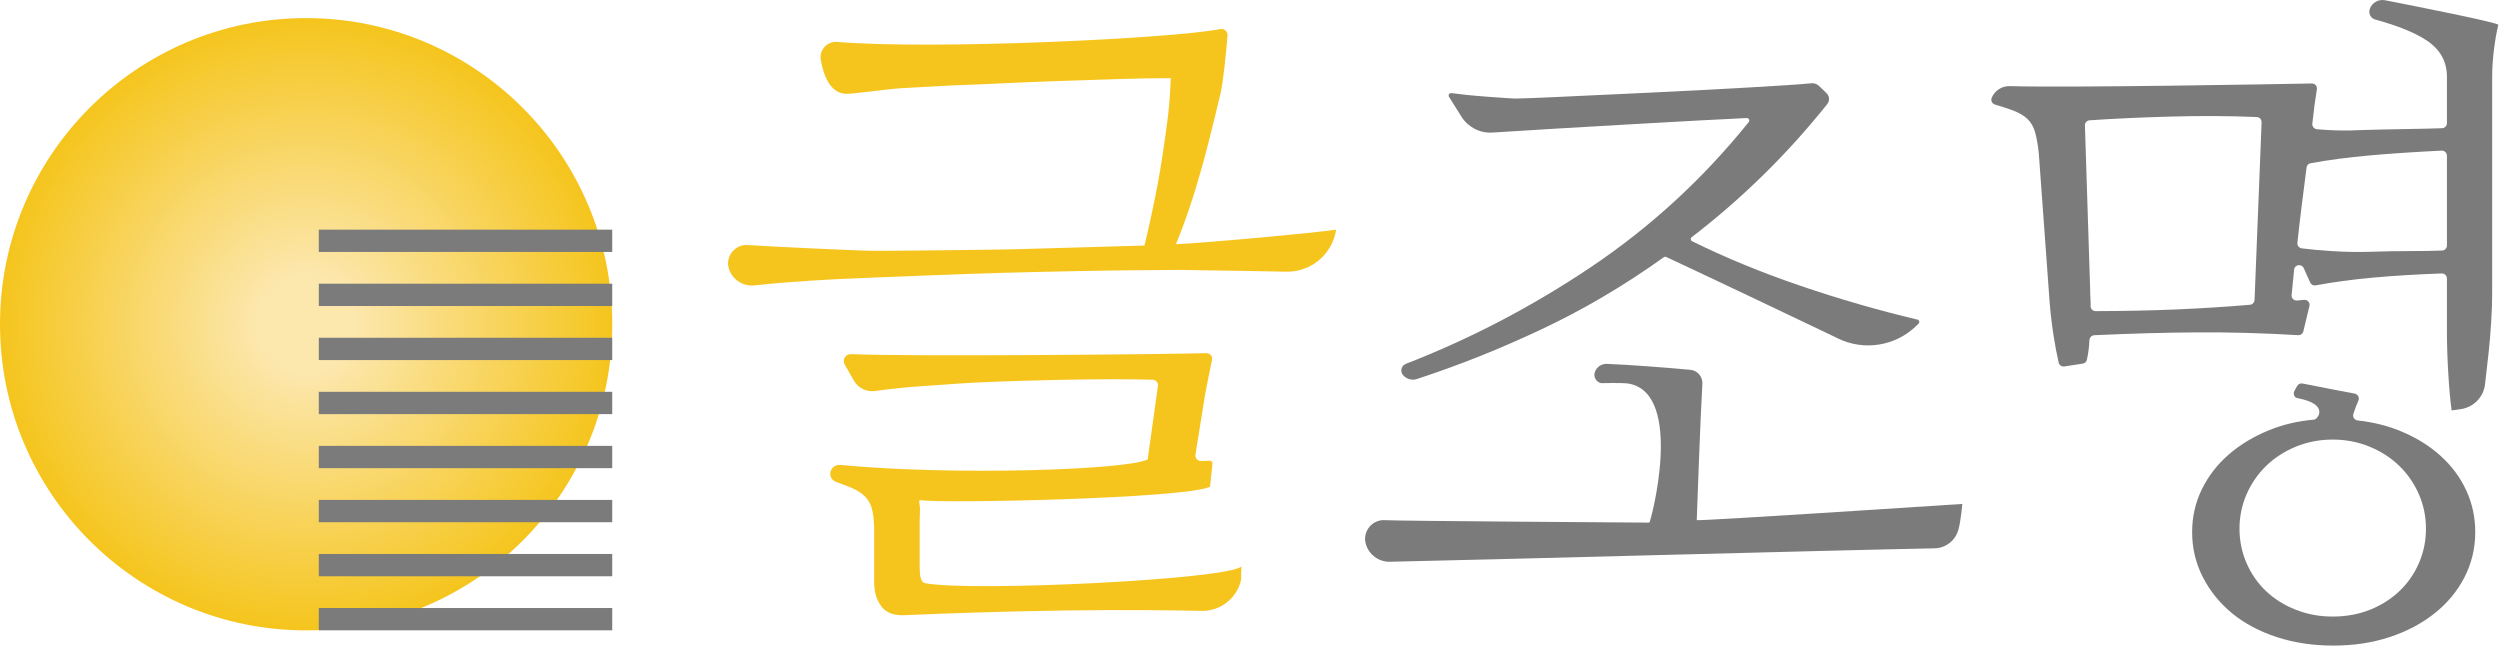 <svg width="691" height="179" viewBox="0 0 691 179" fill="none" xmlns="http://www.w3.org/2000/svg">
<path d="M84.616 174.233C131.349 174.233 169.233 136.349 169.233 89.617C169.233 42.884 131.349 5 84.616 5C37.884 5 0 42.884 0 89.617C0 136.349 37.884 174.233 84.616 174.233Z" fill="url(#paint0_radial_34_18)"/>
<path d="M169.222 63.477H88.118V69.642H169.222V63.477Z" fill="#7C7B7C"/>
<path d="M169.222 78.417H88.118V84.582H169.222V78.417Z" fill="#7C7B7C"/>
<path d="M169.222 93.357H88.118V99.522H169.222V93.357Z" fill="#7C7B7C"/>
<path d="M169.222 108.297H88.118V114.462H169.222V108.297Z" fill="#7C7B7C"/>
<path d="M169.222 123.237H88.118V129.402H169.222V123.237Z" fill="#7C7B7C"/>
<path d="M169.222 138.177H88.118V144.342H169.222V138.177Z" fill="#7C7B7C"/>
<path d="M169.222 153.117H88.118V159.282H169.222V153.117Z" fill="#7C7B7C"/>
<path d="M169.222 168.057H88.118V174.222H169.222V168.057Z" fill="#7C7B7C"/>
<path d="M468.992 143.754C468.982 144.134 542.398 139.285 542.398 139.285C542.398 139.285 541.942 144.134 541.333 146.298L541.279 146.472C540.441 149.44 537.766 151.506 534.689 151.561C509.517 152.017 408.352 154.79 384.159 155.269C381.092 155.334 378.363 153.322 377.515 150.376C376.504 146.896 379.309 143.471 382.919 143.775C385.605 144.004 455.879 144.45 455.879 144.45C456.216 144.45 465.72 108.763 450.138 106.023C448.605 105.751 442.527 105.904 442.527 105.904C441.124 105.566 440.33 104.099 440.841 102.75C441.363 101.402 442.668 100.532 444.114 100.576C449.616 100.771 460.848 101.609 467.209 102.217C469.177 102.402 470.645 104.109 470.536 106.088C469.993 115.298 469.134 139.361 468.982 143.743L468.992 143.754ZM467.601 65.531C467.198 65.835 467.253 66.455 467.709 66.683C476.897 71.218 486.879 75.328 497.633 78.992C508.376 82.656 519.151 85.766 529.959 88.332C530.481 88.452 530.666 89.104 530.275 89.474L529.742 89.996C523.979 95.661 515.259 97.085 507.995 93.54L506.506 92.812C501.406 90.322 466.057 73.566 460.544 71.033C460.326 70.935 460.065 70.957 459.87 71.098C448.888 78.97 437.481 85.679 425.64 91.225C413.799 96.77 403.013 101.032 391.618 104.762C390.378 105.175 389.008 104.849 388.062 103.946L387.932 103.827C386.888 102.826 387.236 101.087 388.584 100.565C406.438 93.627 423.433 84.755 439.547 73.947C456.129 62.834 470.732 49.427 483.345 33.748C483.715 33.291 483.378 32.606 482.791 32.628C473.614 33.009 428.467 35.586 412.516 36.64C409.08 36.869 405.797 35.183 403.959 32.269L400.512 26.778C400.208 26.289 400.599 25.669 401.175 25.734L405.296 26.224C407.417 26.474 416.561 27.191 418.932 27.246C421.302 27.3 489.641 24.169 500.656 23.016C501.439 22.929 502.2 23.201 502.765 23.744L504.853 25.745C505.69 26.55 505.777 27.866 505.059 28.768C499.47 35.749 493.599 42.251 487.477 48.264C481.149 54.473 474.527 60.236 467.622 65.531H467.601Z" fill="#7C7B7C"/>
<path d="M639.122 34.143C639.035 34.925 639.612 35.643 640.395 35.719C642.189 35.882 644.015 35.991 645.886 36.045C648.256 36.111 650.55 36.078 652.79 35.948C656.77 35.828 660.945 35.73 665.305 35.665C669.035 35.611 672.254 35.534 674.983 35.437C675.733 35.415 676.331 34.795 676.331 34.045V21.192C676.331 16.963 674.428 13.603 670.633 11.113C667.426 9.014 662.739 7.111 656.563 5.415C655.248 5.056 654.552 3.708 655.019 2.425C655.65 0.718 657.411 -0.272 659.195 0.066C667.676 1.718 690.684 6.263 690.532 6.883C690.075 8.775 689.694 10.863 689.401 13.157C689.031 16.017 688.835 18.703 688.835 21.192V81.322C688.835 83.562 688.738 86.183 688.553 89.162C688.368 92.152 688.118 95.077 687.802 97.937C687.487 100.796 687.183 103.536 686.867 106.157C686.867 106.179 686.867 106.211 686.867 106.233C686.443 109.799 683.638 112.616 680.072 113.105L677.636 113.442C677.266 110.832 676.951 107.407 676.701 103.167C676.451 98.937 676.331 95.077 676.331 91.587V76.973C676.331 76.19 675.668 75.548 674.885 75.581C667.872 75.831 661.5 76.222 655.791 76.744C650.115 77.266 644.864 77.973 640.047 78.876C639.416 78.995 638.796 78.669 638.535 78.082L636.741 74.102C636.154 72.808 634.229 73.124 634.088 74.537C634.001 75.396 633.914 76.233 633.849 77.027C633.718 78.626 633.566 80.126 633.403 81.54C633.305 82.409 634.034 83.138 634.904 83.062C635.556 83.007 636.208 82.942 636.828 82.877C637.785 82.768 638.557 83.649 638.329 84.584L636.643 91.587C636.491 92.239 635.882 92.685 635.208 92.641C625.661 92.065 616.397 91.815 607.427 91.869C598.478 91.924 588.964 92.185 578.873 92.652C578.134 92.685 577.547 93.294 577.514 94.033C577.438 95.871 577.21 97.665 576.818 99.437C576.699 99.992 576.231 100.416 575.666 100.503L570.588 101.286C569.87 101.394 569.185 100.948 569.022 100.242C568.522 98.067 568.054 95.642 567.641 92.989C567.141 89.814 566.771 86.672 566.521 83.562L563.531 42.472C563.281 40.101 562.944 38.144 562.509 36.589C562.074 35.034 561.356 33.784 560.356 32.849C559.356 31.914 558.018 31.142 556.344 30.511C554.995 30.011 553.343 29.467 551.396 28.891C550.602 28.652 550.189 27.782 550.505 27.021C551.353 25.02 553.332 23.737 555.506 23.802C571.512 24.291 628.521 23.269 639.003 23.073C639.862 23.063 640.525 23.824 640.384 24.661C639.927 27.423 639.514 30.576 639.133 34.121L639.122 34.143ZM625.096 33.795C625.128 33.023 624.541 32.37 623.769 32.349C616.212 32.033 608.307 31.99 600.033 32.218C591.802 32.446 584.31 32.794 577.558 33.251C576.807 33.305 576.242 33.936 576.274 34.686L577.721 80.028C577.721 80.898 577.753 81.866 577.818 82.921C577.851 83.475 577.862 84.03 577.84 84.562C577.808 85.345 578.449 85.998 579.232 85.998C587.137 85.976 594.563 85.824 601.533 85.53C608.503 85.237 615.288 84.802 621.888 84.236C622.584 84.171 623.128 83.606 623.16 82.899L625.107 33.784L625.096 33.795ZM650.474 114.399C650.202 115.247 650.79 116.128 651.67 116.215C655.998 116.682 660.01 117.693 663.707 119.237C667.882 120.977 671.492 123.217 674.537 125.957C677.592 128.697 679.952 131.872 681.637 135.482C683.323 139.092 684.16 142.952 684.16 147.062C684.16 151.542 683.16 155.718 681.17 159.578C679.18 163.438 676.407 166.765 672.862 169.57C669.318 172.376 665.175 174.55 660.445 176.105C655.715 177.66 650.55 178.443 644.94 178.443C639.329 178.443 634.142 177.66 629.347 176.105C624.552 174.55 620.442 172.365 617.017 169.57C613.592 166.765 610.884 163.438 608.895 159.578C606.905 155.718 605.904 151.542 605.904 147.062C605.904 142.833 606.807 138.875 608.612 135.2C610.417 131.524 612.907 128.317 616.082 125.577C619.257 122.837 622.986 120.597 627.292 118.857C631.087 117.324 635.186 116.367 639.612 115.986C640.59 115.899 644.048 111.724 634.947 110.028C634.099 109.876 633.762 108.799 634.175 108.049L634.925 106.69C635.219 106.157 635.839 105.874 636.437 106.005C638.948 106.537 648.387 108.321 650.855 108.799C651.725 108.973 652.225 109.908 651.866 110.724C651.638 111.246 651.42 111.778 651.203 112.322C650.953 112.974 650.713 113.659 650.474 114.388V114.399ZM670.536 146.138C670.536 142.778 669.883 139.603 668.578 136.613C667.274 133.623 665.469 131.013 663.163 128.773C660.858 126.533 658.118 124.761 654.943 123.456C651.768 122.152 648.376 121.499 644.766 121.499C641.156 121.499 637.763 122.152 634.588 123.456C631.413 124.761 628.673 126.533 626.368 128.773C624.063 131.013 622.258 133.634 620.953 136.613C619.648 139.603 618.996 142.778 618.996 146.138C618.996 149.498 619.648 152.673 620.953 155.663C622.258 158.653 624.063 161.23 626.368 163.416C628.673 165.591 631.413 167.309 634.588 168.548C637.763 169.799 641.156 170.418 644.766 170.418C648.376 170.418 651.92 169.799 655.041 168.548C658.151 167.298 660.858 165.591 663.163 163.416C665.469 161.241 667.274 158.653 668.578 155.663C669.883 152.673 670.536 149.498 670.536 146.138ZM638.655 45.103C638.057 45.212 637.611 45.69 637.535 46.299C637.078 49.833 636.622 53.388 636.176 56.966C635.741 60.423 635.349 63.805 635.001 67.121C634.925 67.872 635.458 68.546 636.208 68.644C638.47 68.937 641.188 69.187 644.385 69.394C648.245 69.644 651.975 69.709 655.596 69.579C659.086 69.459 662.663 69.394 666.338 69.394C669.47 69.394 672.362 69.35 674.994 69.253C675.744 69.231 676.331 68.611 676.331 67.861V43.026C676.331 42.232 675.657 41.602 674.863 41.634C667.491 41.993 660.847 42.439 654.954 42.961C649.061 43.483 643.635 44.2 638.677 45.114L638.655 45.103Z" fill="#7C7B7C"/>
<path d="M325.03 67.478C326.607 63.704 328.129 59.529 329.586 54.962C331.043 50.395 332.413 45.655 333.685 40.718C334.958 35.792 336.175 30.856 337.328 25.93C338.176 22.31 338.937 14.002 339.285 9.827C339.383 8.707 338.383 7.815 337.284 8.033C324.193 10.643 258.605 13.796 231.4 11.588C228.616 11.36 226.376 13.828 226.866 16.579C227.616 20.82 229.464 25.941 234.064 25.941C235.923 25.941 245.633 24.604 248.482 24.419C251.331 24.234 254.071 24.082 256.68 23.962C259.29 23.843 261.508 23.723 263.324 23.604C265.412 23.538 267.728 23.451 270.185 23.343C272.164 23.256 274.219 23.169 276.437 23.06C281.417 22.821 286.636 22.603 292.095 22.418C295.031 22.32 297.966 22.223 300.902 22.125C303.425 22.038 305.958 21.951 308.481 21.875C313.939 21.69 318.985 21.603 323.595 21.603C323.356 29.366 322.595 34.303 321.322 42.925C320.518 48.34 319.506 53.581 318.397 58.757C317.734 61.823 317.082 64.89 316.31 67.869C312.548 67.989 293.215 68.51 287.811 68.684C282.407 68.869 276.916 68.989 271.338 69.043C265.749 69.109 260.442 69.163 255.408 69.228C253.049 69.261 250.787 69.272 248.601 69.293C246.122 69.315 243.741 69.326 241.479 69.326C237.228 69.326 209.555 67.967 206.761 67.738C203.042 67.423 200.248 71.098 201.563 74.589C202.651 77.459 205.543 79.232 208.587 78.884C211.414 78.568 214.274 78.296 217.166 78.068C221.842 77.709 226.539 77.405 231.28 77.155C233.705 77.035 237.293 76.883 242.023 76.698C243.089 76.655 244.285 76.611 245.415 76.568C249.297 76.415 253.44 76.252 258.05 76.067C263.998 75.828 270.25 75.611 276.807 75.426C283.363 75.241 289.768 75.089 296.02 74.969C302.272 74.85 308.068 74.752 313.407 74.697C318.213 74.643 322.127 74.61 325.356 74.61C325.715 74.61 326.172 74.61 326.52 74.61C334.773 74.741 342.449 74.861 349.55 74.98C351.616 75.013 353.594 75.056 355.465 75.1C362.347 75.263 368.273 70.283 369.306 63.476C362.75 64.455 333.316 67.129 325.063 67.499L325.03 67.478Z" fill="#F5C51D"/>
<path d="M255.658 161.184C254.506 160.967 254.201 159.086 254.201 156.9V143.972C254.201 143.004 254.234 141.851 254.288 140.514C254.321 139.709 253.723 138.067 254.429 138.22C259.225 139.253 328.053 137.817 334.457 134.523L335.121 128.151C335.164 127.683 334.784 127.292 334.316 127.335C333.848 127.379 333.413 127.401 332.935 127.401C332.652 127.401 332.337 127.401 332.011 127.422C331.043 127.466 330.26 126.618 330.423 125.661L333.033 109.373C333.294 107.796 334.403 102.37 335.001 99.445C335.197 98.488 334.446 97.597 333.468 97.618C320.985 97.934 251.896 98.608 235.216 97.879C233.705 97.814 232.715 99.445 233.466 100.761L234.205 102.044L236.032 105.23C237.206 107.274 239.511 108.405 241.849 108.079C242.915 107.926 244.002 107.785 245.089 107.655C247.514 107.35 249.884 107.111 252.19 106.926C254.495 106.741 256.648 106.589 258.648 106.469C260.649 106.35 262.324 106.23 263.661 106.111C266.814 105.871 270.979 105.654 276.133 105.469C281.287 105.284 286.636 105.132 292.16 105.012C297.684 104.893 302.968 104.827 308.002 104.827C312.243 104.827 315.777 104.871 318.604 104.958C319.441 104.98 320.094 105.686 320.072 106.524L317.212 126.998C311.243 129.934 263.367 131.489 232.259 128.51C231.204 128.412 230.215 128.955 229.736 129.901C229.095 131.174 229.725 132.728 231.063 133.196C232.813 133.816 234.27 134.37 235.434 134.871C237.13 135.599 238.435 136.48 239.348 137.513C240.261 138.546 240.87 139.818 241.164 141.34C241.468 142.862 241.621 144.765 241.621 147.07V160.912C241.621 163.707 242.317 165.979 243.719 167.741C245.122 169.502 247.394 170.263 250.548 170.013C256.137 169.774 262.715 169.524 270.305 169.285C277.894 169.045 285.81 168.861 294.063 168.741C302.316 168.621 310.514 168.589 318.647 168.654C323.345 168.687 327.814 168.752 332.065 168.85C337.295 168.969 341.884 165.403 343.026 160.303L343.123 156.552C339.633 160.173 268.478 163.641 255.647 161.184H255.658Z" fill="#F5C51D"/>
<defs>
<radialGradient id="paint0_radial_34_18" cx="0" cy="0" r="1" gradientUnits="userSpaceOnUse" gradientTransform="translate(84.616 89.616) scale(84.616 84.616)">
<stop offset="0.16" stop-color="#FCE7AD"/>
<stop offset="1" stop-color="#F5C51D"/>
</radialGradient>
</defs>
</svg>
